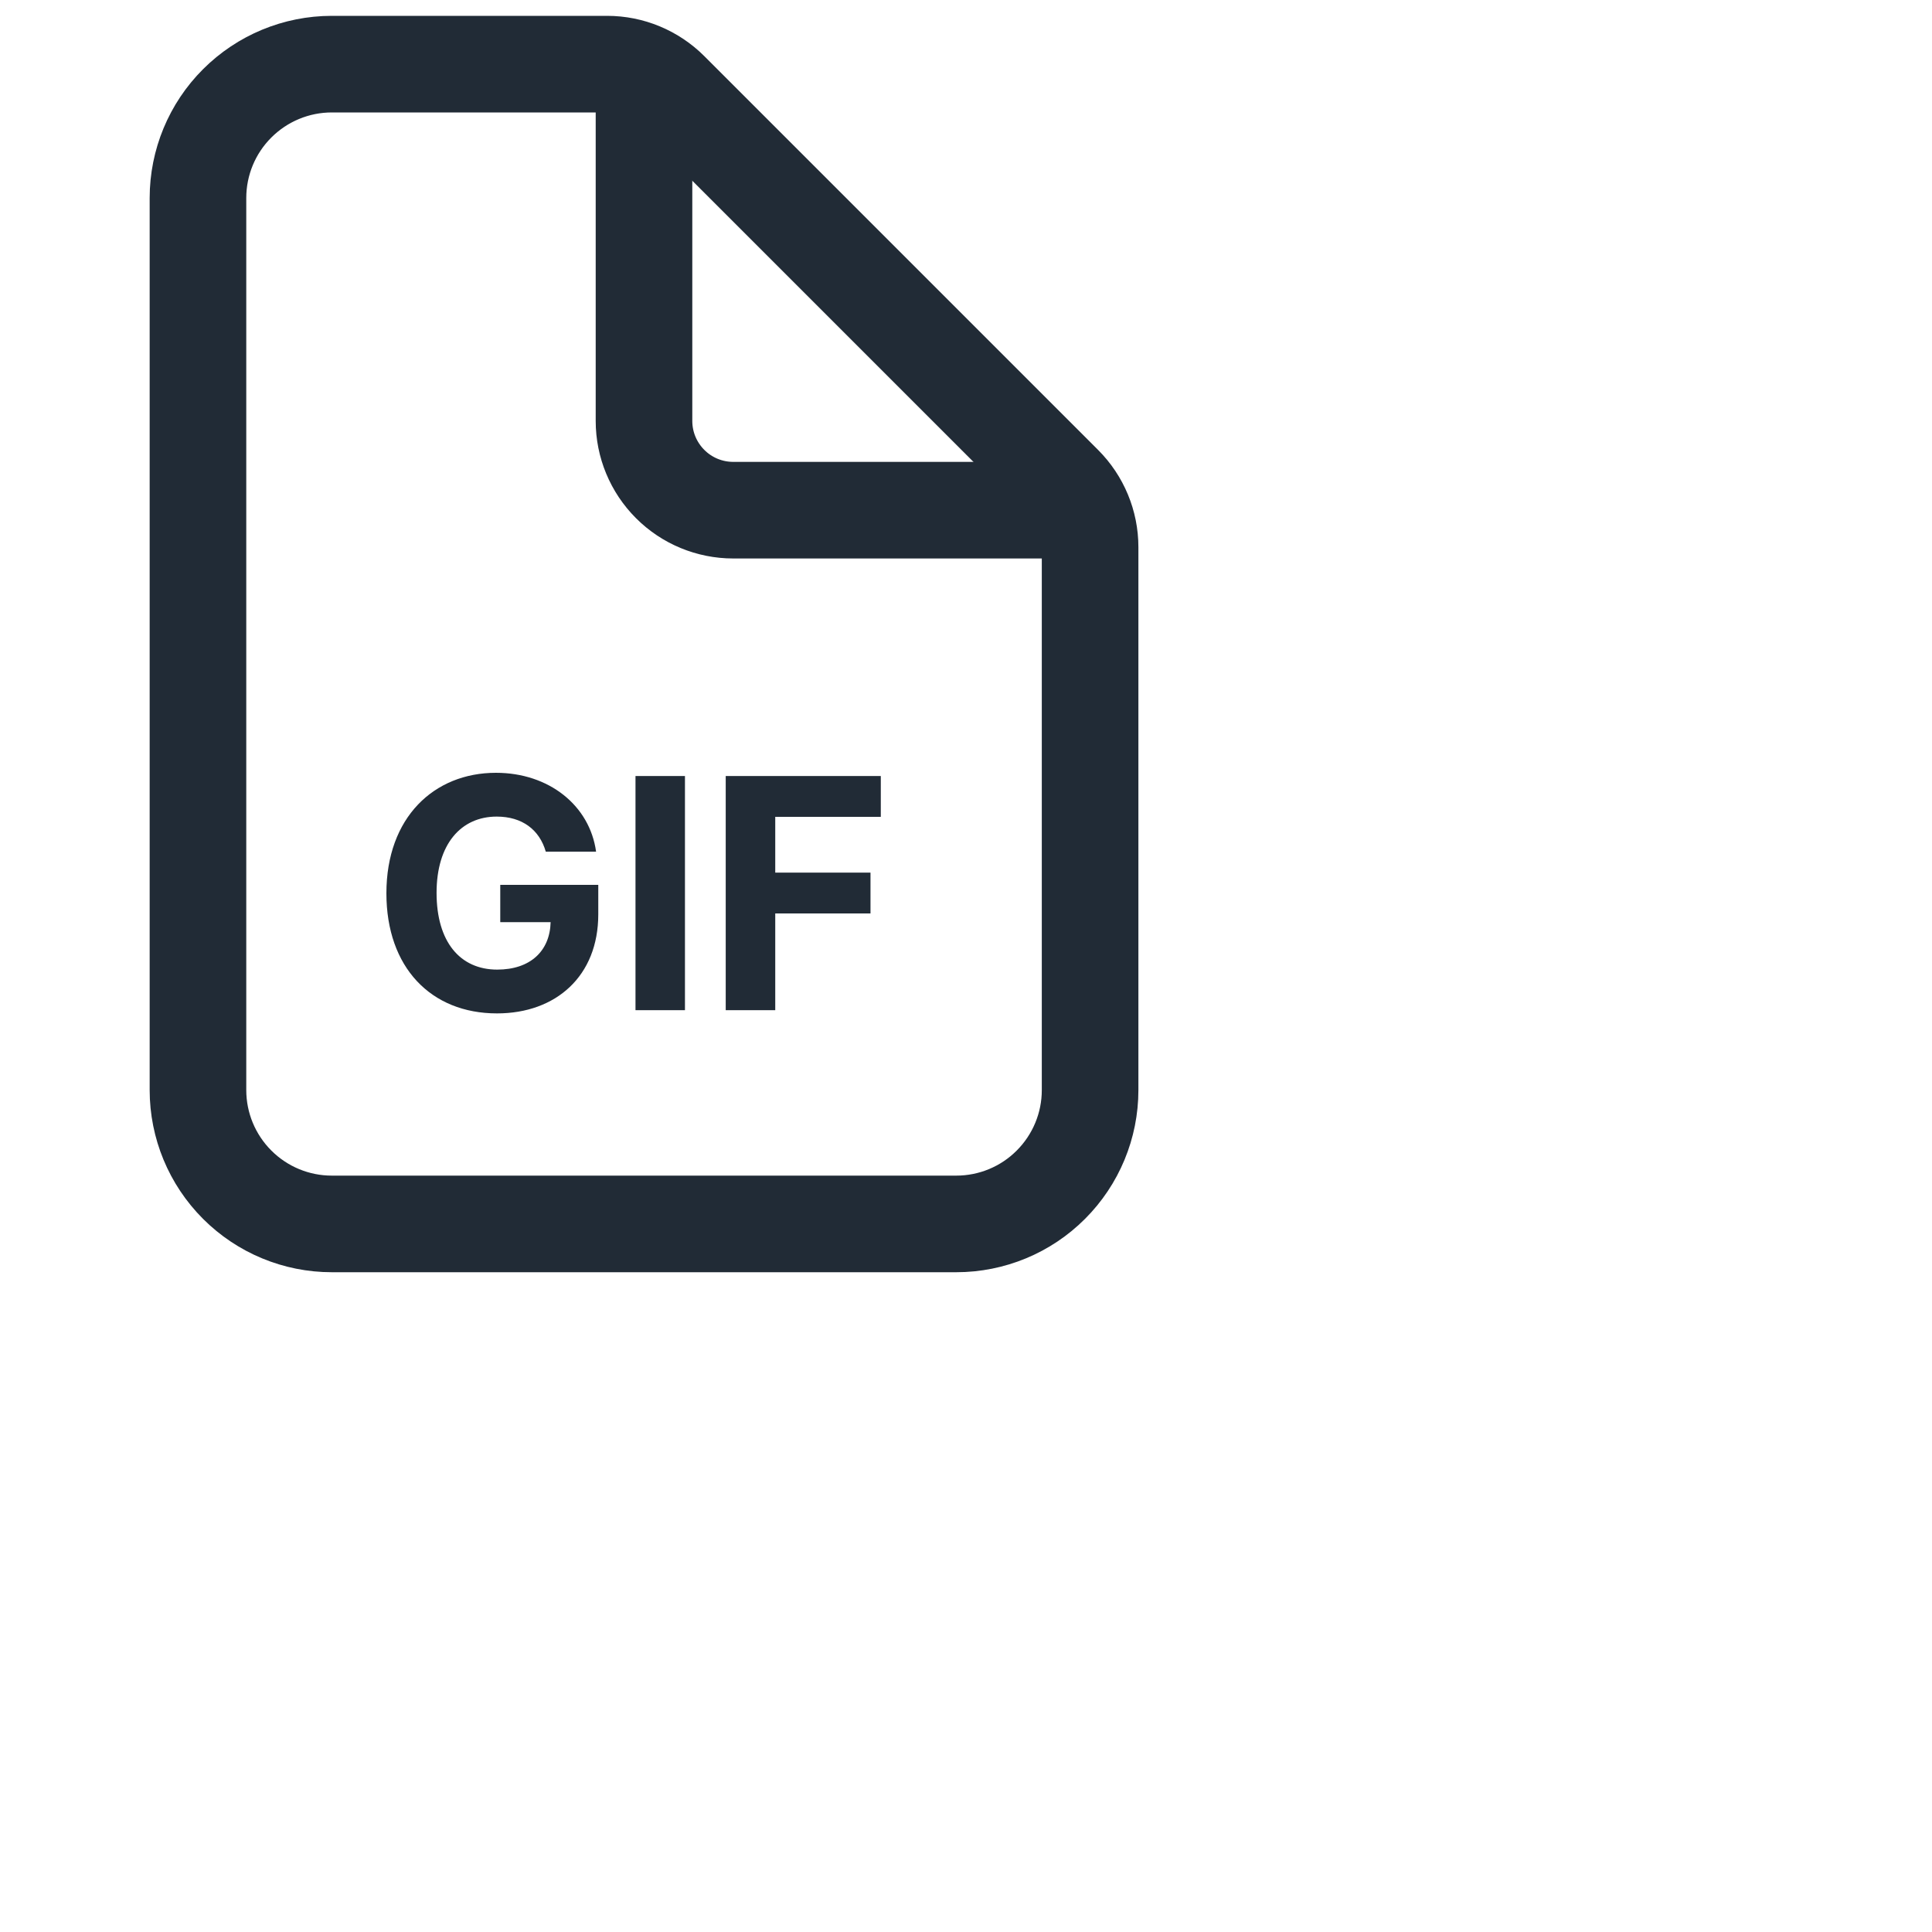 <svg width="20" height="20" viewBox="0 0 30 30" fill="none" xmlns="http://www.w3.org/2000/svg">
<path d="M16.927 8.496V16.927C16.927 17.478 16.708 18.006 16.318 18.396C15.929 18.786 15.4 19.005 14.849 19.005H5.152C4.601 19.005 4.073 18.786 3.683 18.396C3.293 18.006 3.074 17.478 3.074 16.927V3.074C3.074 2.523 3.293 1.994 3.683 1.605C4.073 1.215 4.601 0.996 5.152 0.996H9.427C9.794 0.996 10.146 1.142 10.406 1.402L16.521 7.517C16.781 7.777 16.927 8.129 16.927 8.496Z" stroke="#212B36" stroke-width="1.5" stroke-linejoin="round"/>
<path d="M10 1.342V6.537C10 6.904 10.146 7.256 10.406 7.516C10.665 7.776 11.018 7.922 11.385 7.922H16.58" stroke="#212B36" stroke-width="1.5" stroke-linecap="round" stroke-linejoin="round"/>
<path d="M8.475 13.225H9.256C9.157 12.506 8.523 12 7.701 12C6.74 12 6 12.693 6 13.871C6 15.022 6.692 15.736 7.717 15.736C8.635 15.736 9.29 15.155 9.29 14.198V13.74H7.768V14.319H8.55C8.539 14.77 8.232 15.056 7.721 15.056C7.143 15.056 6.779 14.624 6.779 13.864C6.779 13.108 7.158 12.68 7.713 12.68C8.109 12.68 8.377 12.884 8.475 13.225Z" fill="#212B36"/>
<path d="M10.636 12.05H9.868V15.686H10.636V12.05Z" fill="#212B36"/>
<path d="M11.269 15.686H12.038V14.184H13.517V13.55H12.038V12.684H13.677V12.05H11.269V15.686Z" fill="#212B36"/>
</svg>
